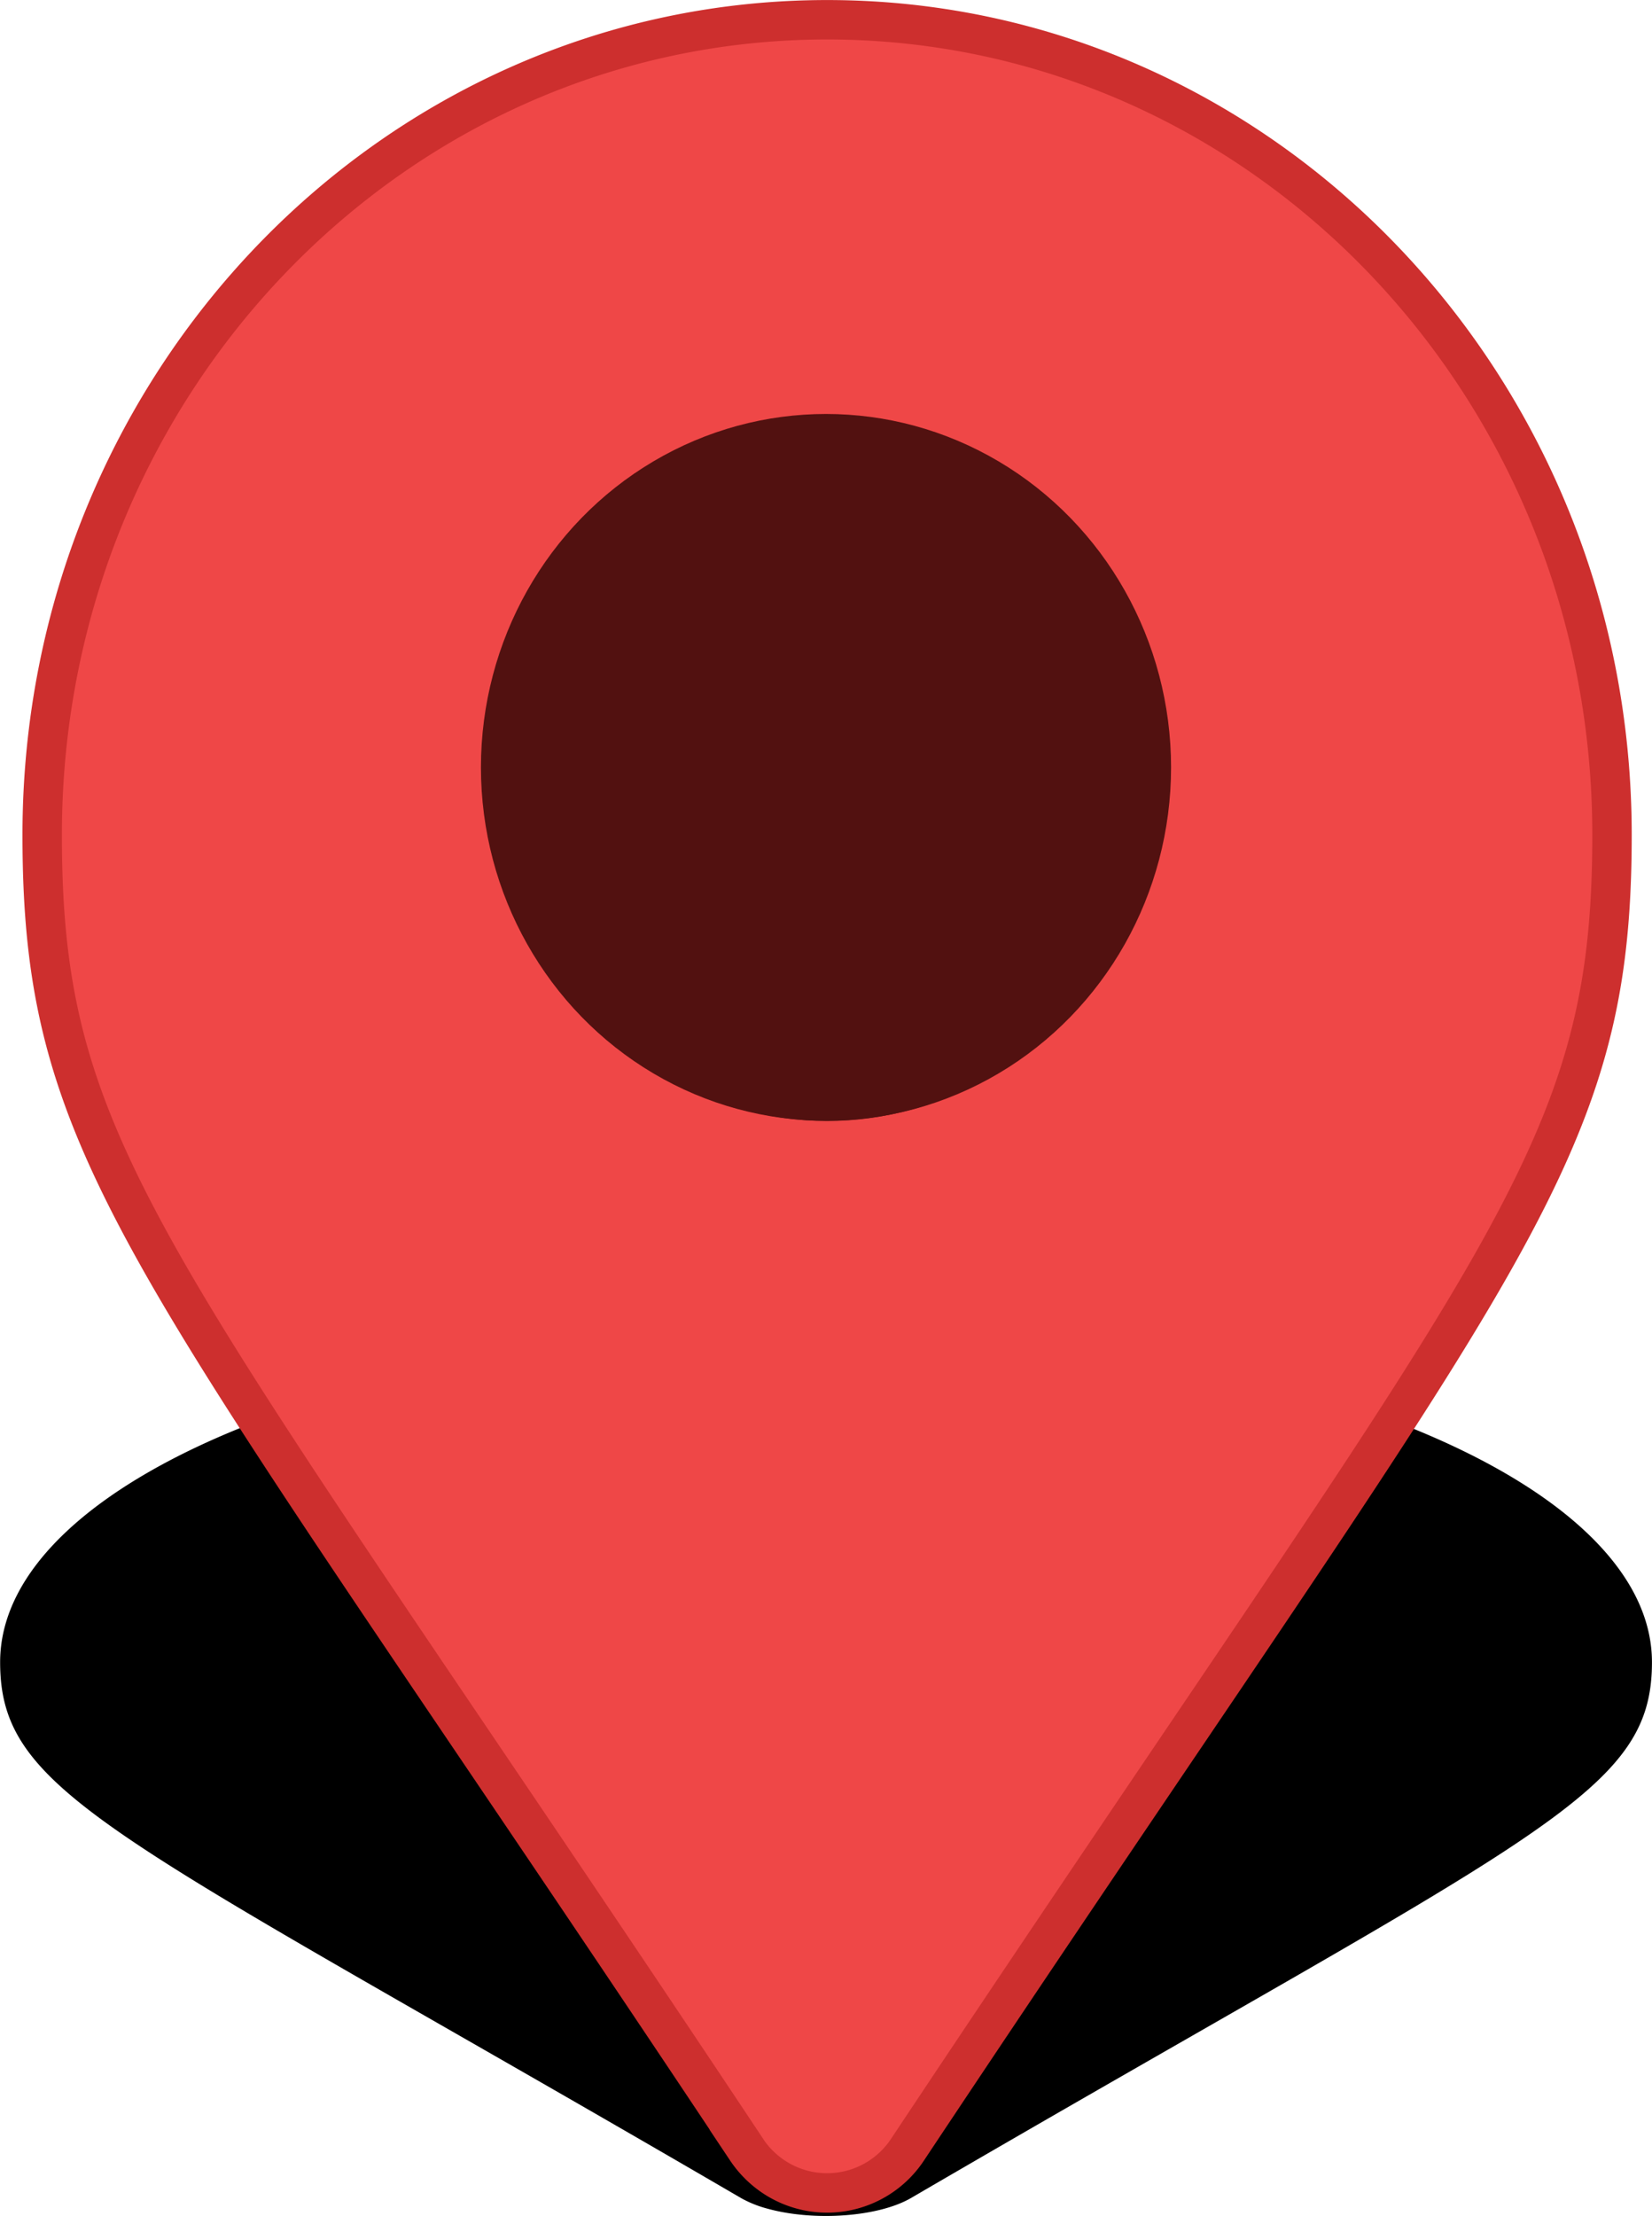 <svg xmlns="http://www.w3.org/2000/svg" xmlns:xlink="http://www.w3.org/1999/xlink" viewBox="0 0 377.16 505.69"><defs><linearGradient id="a" x1="190.55" y1="306.06" x2="190.55" y2="508.25" gradientUnits="userSpaceOnUse"><stop offset="0"/><stop offset="1"/></linearGradient></defs><path d="M171.18,504.18C28.43,421,2,412.46,2,381.88,2,340,86.42,306.06,190.55,306.06s188.57,34,188.57,75.82c0,30.58-26.46,39.1-169.21,122.3-7.44,4.3-22.14,5.36-32.84,2.37a25.78,25.78,0,0,1-5.89-2.37Z" transform="translate(-1.97 -2.56)" fill="url(#a)"/><path d="M172.41,493.07C36.74,289,11.6,268.07,11.6,193.07c0-102.75,80.26-186,179.22-186S370,90.37,370,193.07c0,75-25.14,95.9-160.81,300a22,22,0,0,1-31,5.95,22.53,22.53,0,0,1-5.81-5.95Z" transform="translate(-1.97 -2.56)" fill="#ef4747" stroke="#cd2f2e" stroke-miterlimit="10" stroke-width="9"/><ellipse cx="188.85" cy="178.11" rx="74.86" ry="77.7" fill="#521110"/><ellipse cx="188.58" cy="175.12" rx="78.78" ry="80.65" fill="#521110"/></svg>